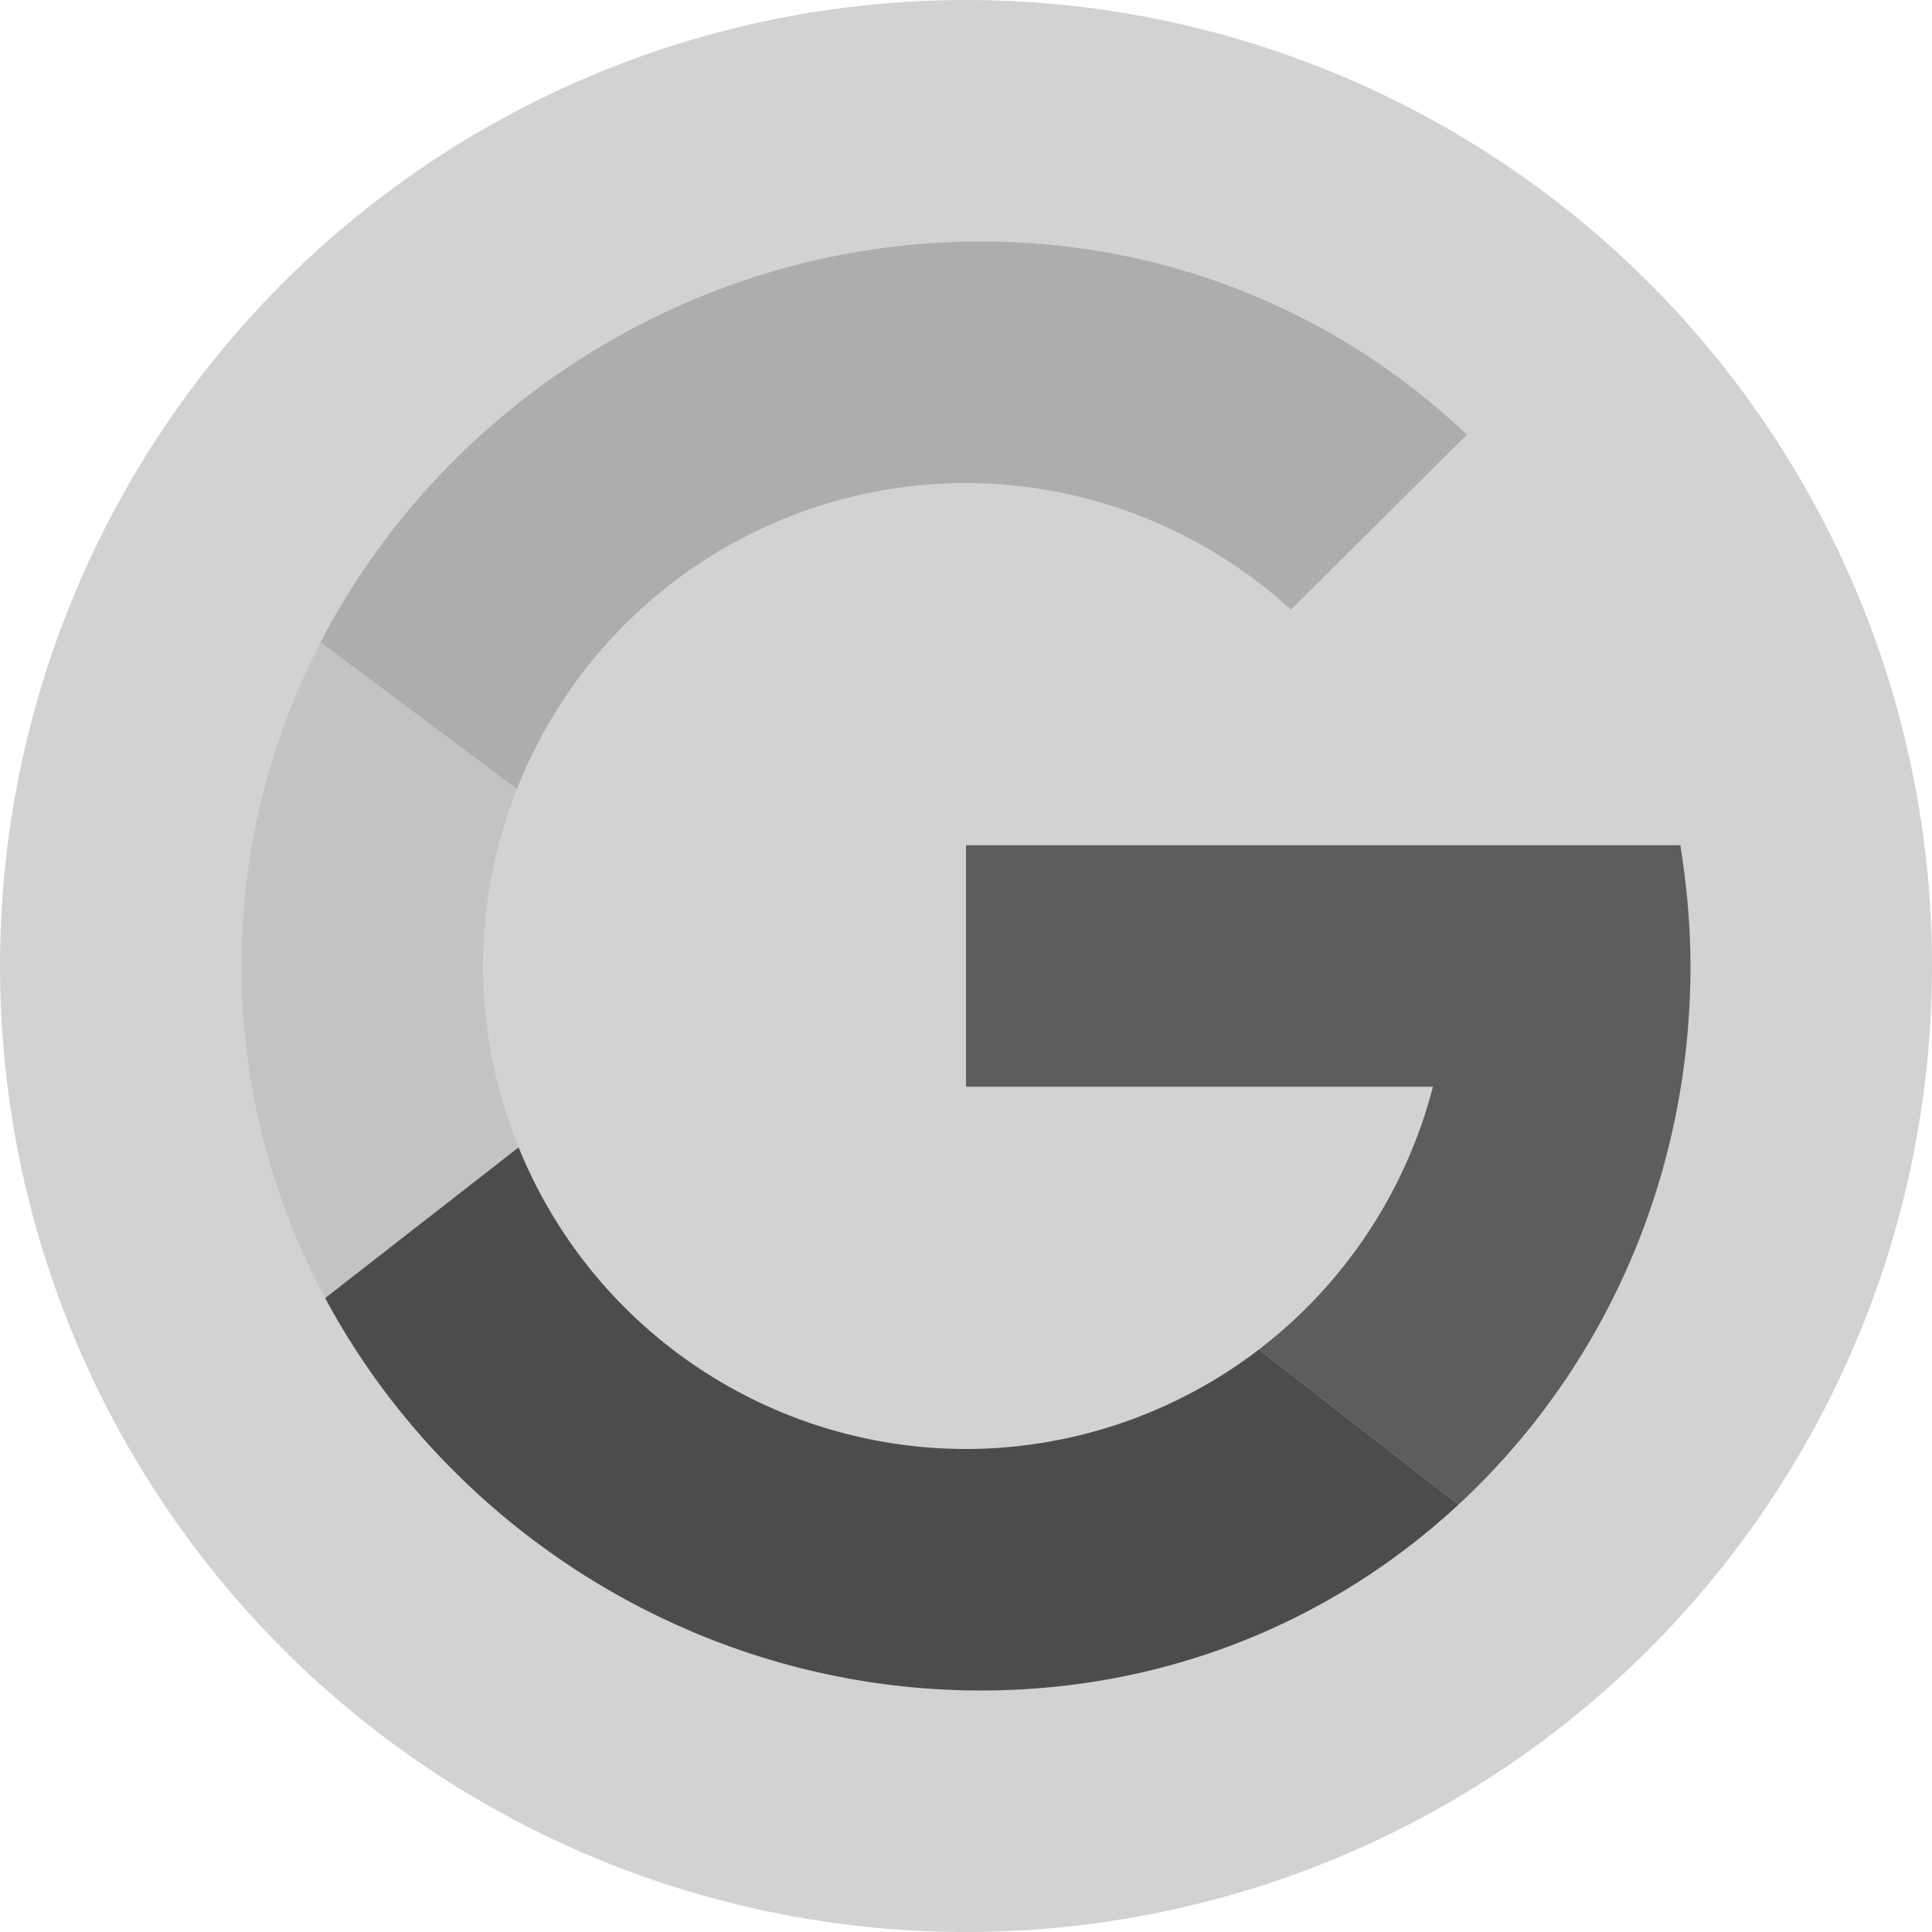 <svg xmlns="http://www.w3.org/2000/svg" width="16" height="16" version="1.1" viewBox="0 0 16 16">
 <circle style="fill:#d2d2d2" cx="8" cy="8" r="8"/>
 <path style="fill:#5d5d5d" d="m 8,7 0,2 3.867,0 C 11.643,9.866 11.136,10.632 10.426,11.176 l 1.652,1.285 C 13.266,11.361 14,9.77 14,8 14,7.659 13.968,7.326 13.916,7 L 13,7 11.865,7 Z"/>
 <path style="fill:#adadad" d="M 8.123 2 C 5.772 2 3.675 3.35 2.654 5.32 L 4.281 6.535 A 4 4 0 0 1 8 4 A 4 4 0 0 1 10.691 5.049 L 12.148 3.6 C 11.107 2.61 9.701 2 8.123 2 z"/>
 <path style="fill:#c3c3c3" d="M 2.654 5.32 C 2.237 6.13 2 7.04 2 8 C 2 8.99 2.252 9.93 2.693 10.75 L 4.295 9.502 A 4 4 0 0 1 4 8 A 4 4 0 0 1 4.281 6.535 L 2.654 5.32 z"/>
 <path style="fill:#4c4c4c" d="M 4.295 9.502 L 2.693 10.75 C 3.727 12.68 5.801 14 8.123 14 C 9.665 14 11.043 13.421 12.078 12.461 L 10.426 11.176 A 4 4 0 0 1 8 12 A 4 4 0 0 1 4.295 9.502 z"/>
</svg>
